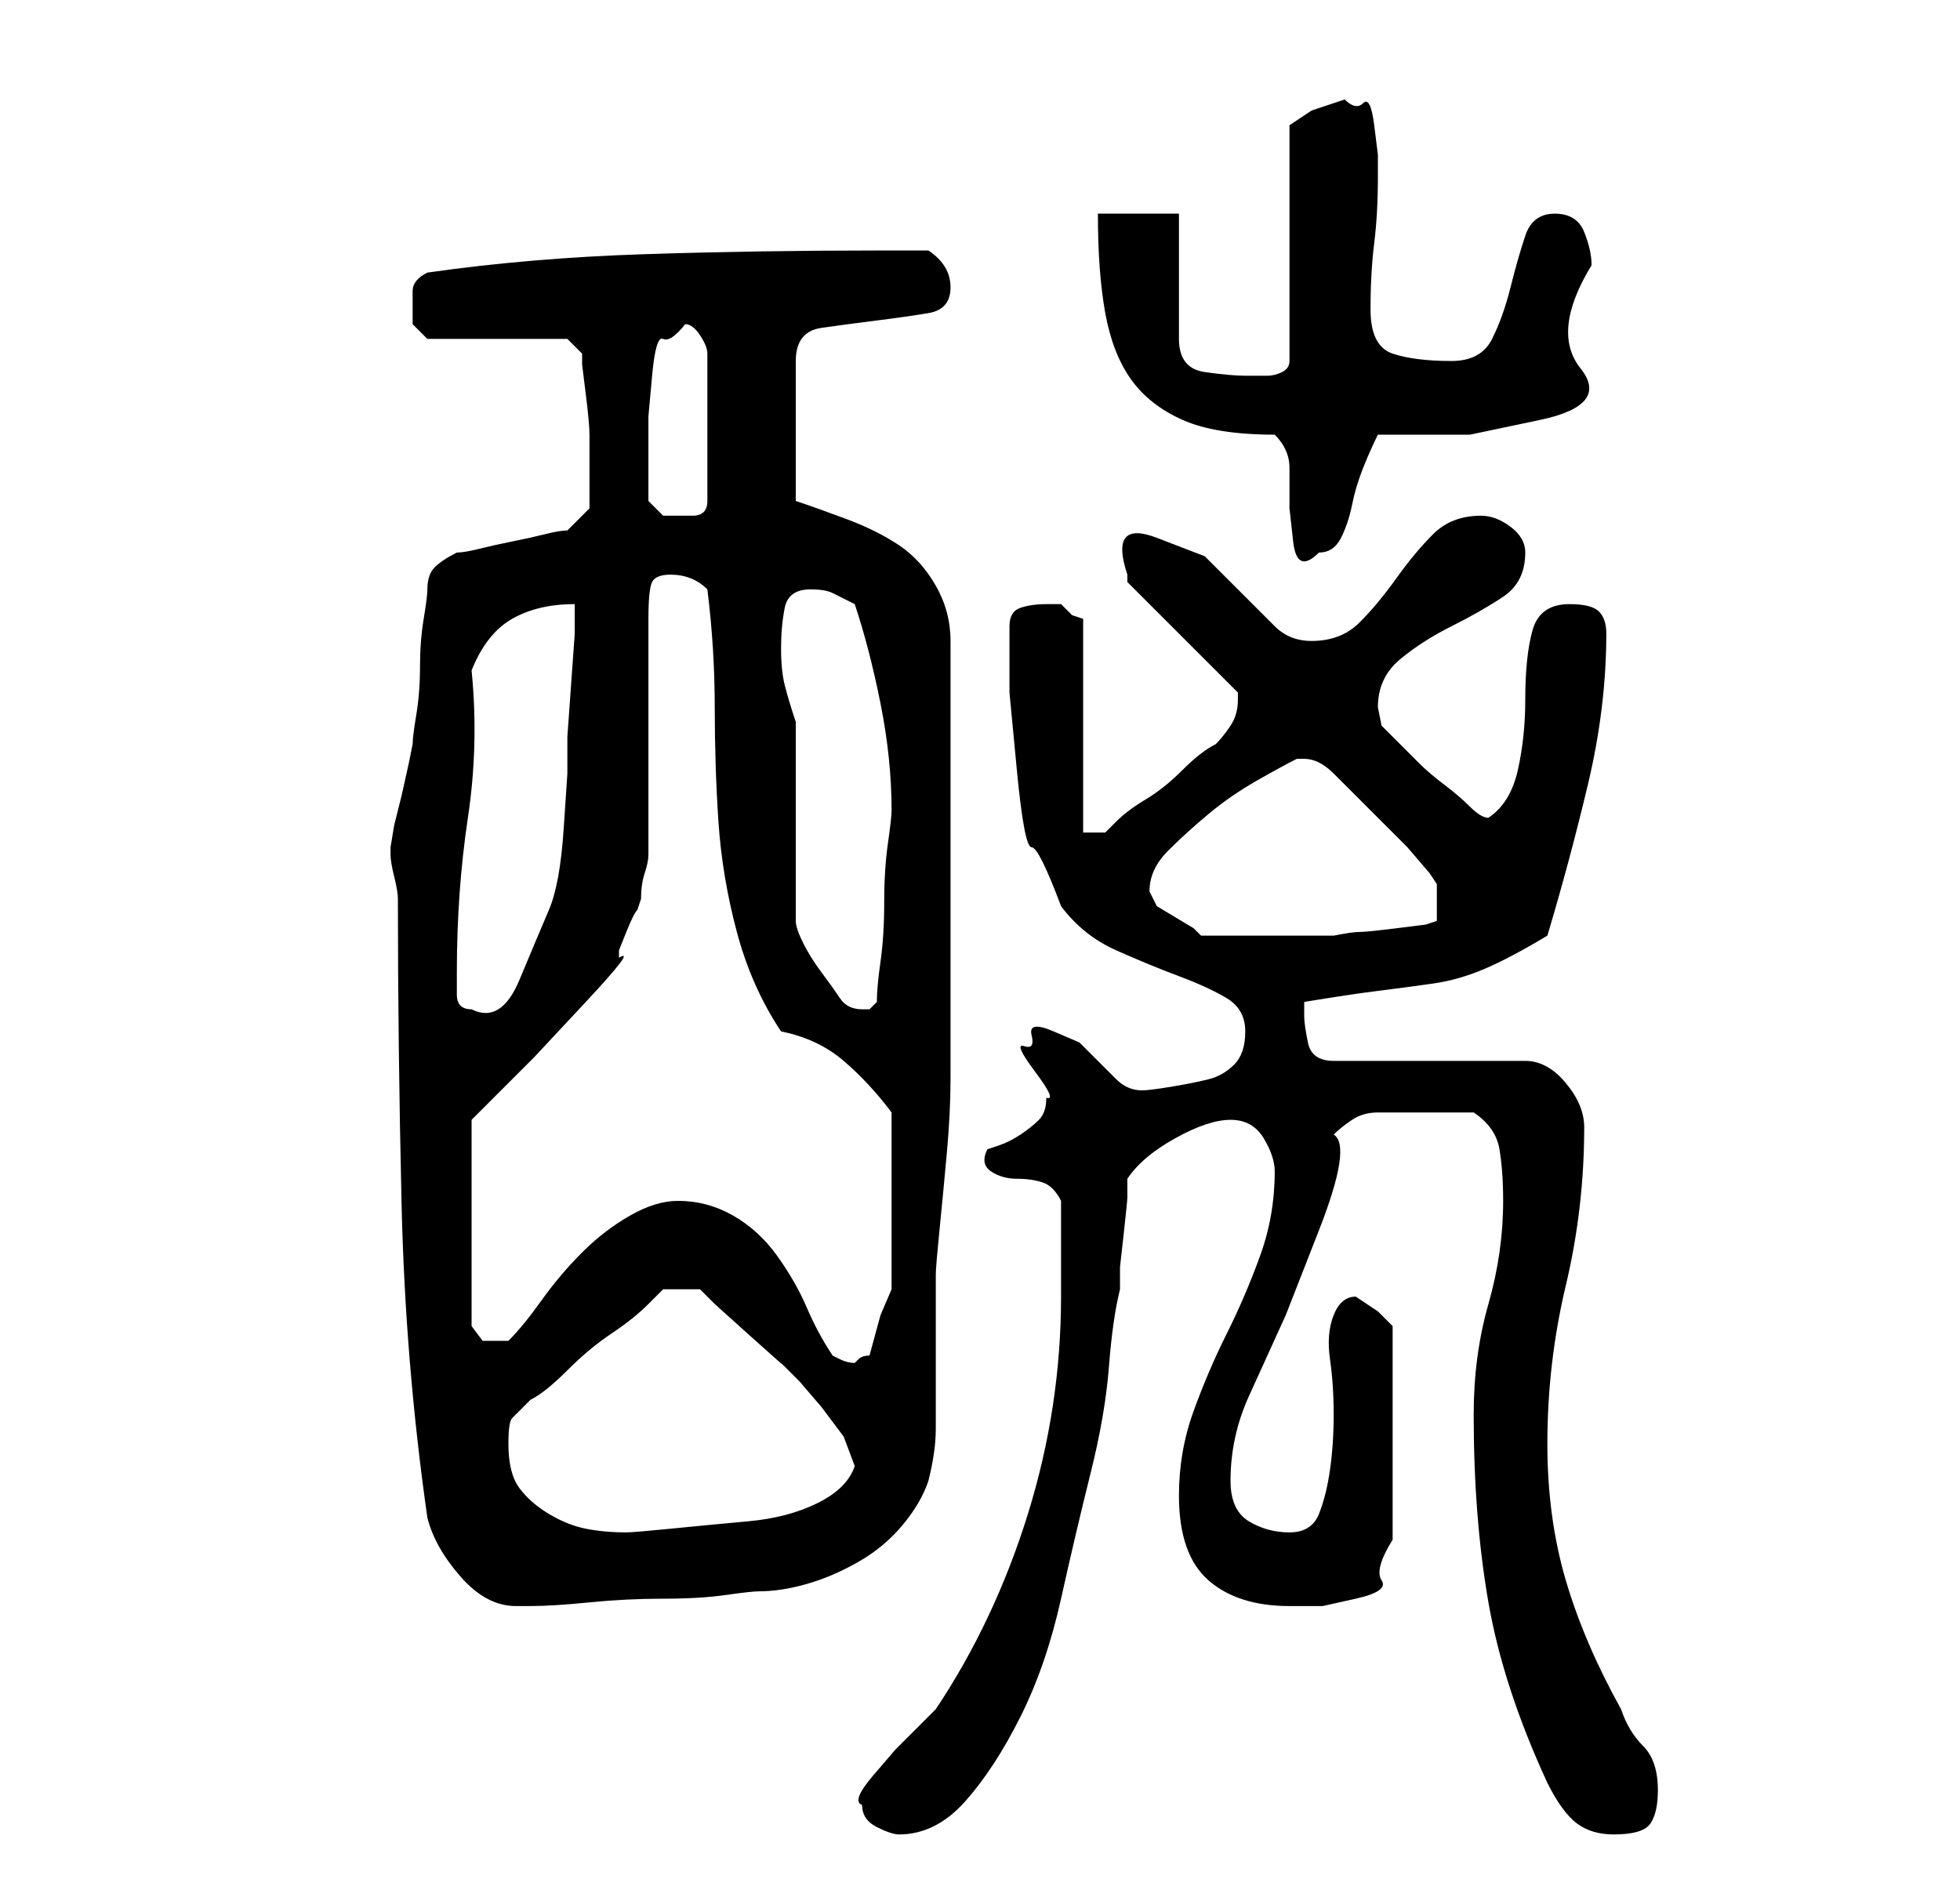 <?xml version="1.0" standalone="no"?>
<!DOCTYPE svg PUBLIC "-//W3C//DTD SVG 1.1//EN" "http://www.w3.org/Graphics/SVG/1.1/DTD/svg11.dtd" >
<svg xmlns="http://www.w3.org/2000/svg" xmlns:xlink="http://www.w3.org/1999/xlink" version="1.1" viewBox="-10 0 266 256">
   <path fill="currentColor"
d="M107 245q0 2 2 3t3 1q5 0 9 -4.5t7.5 -11.5t5.5 -16t4 -17t2.5 -14.5t1.5 -10.5v-3t0.5 -4.5t0.5 -5v-2.5q2 -3 6.5 -5.5t7.5 -2.5t4.5 2.5t1.5 4.5q0 6 -2 11.5t-4.5 10.5t-4.5 10.5t-2 11.5q0 8 4 11.5t11 3.5h4.5t4.5 -1t3.5 -2.5t1.5 -5.5v-29l-2 -2l-1.5 -1l-1.5 -1
q-2 0 -3 2.5t-0.5 6t0.5 7.5t-0.5 7.5t-1.5 6t-4 2.5t-5.5 -1.5t-2.5 -5.5q0 -6 2.5 -11.5l5 -11t4.5 -11.5t2 -13q1 -1 2.5 -2t3.5 -1h3h4h6q3 2 3.5 5t0.5 7q0 7 -2 14t-2 15q0 14 2 25.5t8 24.5q2 4 4 5.5t5 1.5q4 0 5 -1.5t1 -4.5q0 -4 -2 -6t-3 -5q-5 -9 -7.5 -17.5
t-2.5 -18.5q0 -11 2.5 -21.5t2.5 -21.5q0 -3 -2.5 -6t-5.5 -3h-26q-3 0 -3.5 -2.5t-0.5 -3.5v-1v-1q6 -1 10 -1.5t7.5 -1t7 -2t8.5 -4.5q3 -10 5.5 -20.5t2.5 -20.5q0 -2 -1 -3t-4 -1q-4 0 -5 3.5t-1 9.5q0 5 -1 9.5t-4 6.5q-1 0 -2.5 -1.5t-3.5 -3t-3.5 -3l-2.5 -2.5
l-2.5 -2.5t-0.5 -2.5q0 -4 3 -6.5t7 -4.5t7 -4t3 -6q0 -2 -2 -3.5t-4 -1.5q-4 0 -6.5 2.5t-5 6t-5 6t-6.5 2.5q-3 0 -5 -2l-4.5 -4.5l-5 -5t-6.5 -2.5t-4 5v1l15 15v1q0 2 -1 3.5t-2 2.5q-2 1 -4.5 3.5t-5 4t-4 3l-1.5 1.5h-3v-29l-1.5 -0.5t-1.5 -1.5h-1.5h-0.5
q-2 0 -3.5 0.5t-1.5 2.5v9t1 10.5t2 10.5t4 8q3 4 7.5 6t8.5 3.5t6.5 3t2.5 4.5t-1.5 4.5t-3.5 2t-5 1t-4 0.5q-2 0 -3.5 -1.5l-2.5 -2.5l-2.5 -2.5t-3.5 -1.5t-3 0.5t-1 1.5t1.5 3.5t1.5 3.5q0 2 -1 3t-2.5 2t-3 1.5l-1.5 0.5q-1 2 0.5 3t3.5 1t3.5 0.5t2.5 2.5v3v4v4v2
q0 15 -4.5 29.5t-12.5 26.5l-2.5 2.5l-3 3t-3 3.5t-1.5 4zM48 206q1 4 4.5 8t7.5 4h2q3 0 8 -0.5t10 -0.5t8.5 -0.5t4.5 -0.5q3 0 6.5 -1t7 -3t6 -5t3.5 -6q1 -4 1 -7v-6v-6v-9q0 -1 0.5 -6t1 -10.5t0.5 -10v-6.5v-26v-27q0 -4 -2 -7.5t-5 -5.5t-7 -3.5t-7 -2.5v-19
q0 -4 3.5 -4.5t7.5 -1t7 -1t3 -3.5t-3 -5h-7q-16 0 -31.5 0.5t-29.5 2.5q-2 1 -2 2.5v2.5v2t2 2h19l2 2v1.5t0.5 4t0.5 5.5v4v3v3t-3 3q-1 0 -3 0.5t-4.5 1t-4.5 1t-3 0.5q-2 1 -3 2t-1 3q0 1 -0.5 4t-0.5 6.5t-0.5 6.5t-0.5 4l-0.5 2.5t-1 4.5l-1 4t-0.5 3v1v0q0 1 0.5 3
t0.5 3q0 20 0.5 41.5t3.5 42.5zM59 196q0 -3 0.5 -3.5l2.5 -2.5q2 -1 5 -4t6 -5t5 -4l2 -2h5l2 2t5 4.5t4 3.5l2.5 2.5t3 3.5l3 4t1.5 4q-1 3 -5 5t-9.5 2.5t-10.5 1t-6 0.5q-3 0 -5.5 -0.5t-5 -2t-4 -3.5t-1.5 -6zM103 184q-2 -3 -3.5 -6.5t-4 -7t-6 -5.5t-7.5 -2
q-3 0 -6.5 2t-6.5 5t-5.5 6.5t-4.5 5.5h-0.5h-1.5h-1.5t-1.5 -2v-28l2.5 -2.5l6 -6t7 -7.5t4.5 -6v-1t1 -2.5t1.5 -3l0.5 -1.5q0 -2 0.5 -3.5t0.5 -2.5v-32q0 -4 0.5 -5t2.5 -1q3 0 5 2q1 8 1 16t0.5 15.5t2.5 15t6 13.5q5 1 8.5 4t6.5 7v12v12l-1.5 3.5t-1.5 5.5
q-1 0 -1.5 0.5l-0.5 0.5q-1 0 -2 -0.5zM52 132q0 -11 1.5 -21t0.5 -20q2 -5 5.5 -7t8.5 -2v4t-0.5 7t-0.5 7v5t-0.5 7.5t-2 11t-4 9.5t-6.5 4q-2 0 -2 -2v-3zM98 98q-1 -3 -1.5 -5t-0.5 -5t0.5 -5.5t3.5 -2.5q2 0 3 0.5l3 1.5q2 6 3.5 13.5t1.5 14.5q0 1 -0.5 4.5t-0.5 8
t-0.5 8t-0.5 5.5l-1 1h-1q-2 0 -3 -1.5t-2.5 -3.5t-2.5 -4t-1 -3v-27zM146 121q0 -3 2.5 -5.5t5.5 -5t6.5 -4.5t5.5 -3h1v0q1 0 2 0.5t2 1.5l2 2l1 1l3 3l4 4t3 3.5l1 1.5v5l-1.5 0.5t-4 0.5t-5 0.5t-3.5 0.5h-4h-5h-4.5h-4.5l-1 -1t-2.5 -1.5t-2.5 -1.5t-1 -2zM163 59
q2 2 2 4.5v5.5t0.5 4.5t3.5 1.5q2 0 3 -2t1.5 -4.5t1.5 -5t2 -4.5h12.5t9.5 -2t5.5 -7t1.5 -14q0 -2 -1 -4.5t-4 -2.5t-4 3t-2 7t-2.5 7t-5.5 3q-5 0 -8 -1t-3 -6t0.5 -9t0.5 -9v-3t-0.5 -4t-1.5 -3t-2.5 -0.5l-4.5 1.5t-3 2v32q0 1 -1 1.5t-2 0.5h-2h-1q-2 0 -5.5 -0.5
t-3.5 -4.5v-17h-11q0 8 1 13.5t3.5 9t7 5.5t12.5 2zM78 68v-9v-2.5t0.5 -5.5t1.5 -5t3 -2q1 0 2 1.5t1 2.5v20q0 2 -2 2h-2h-2t-2 -2z" />
</svg>
